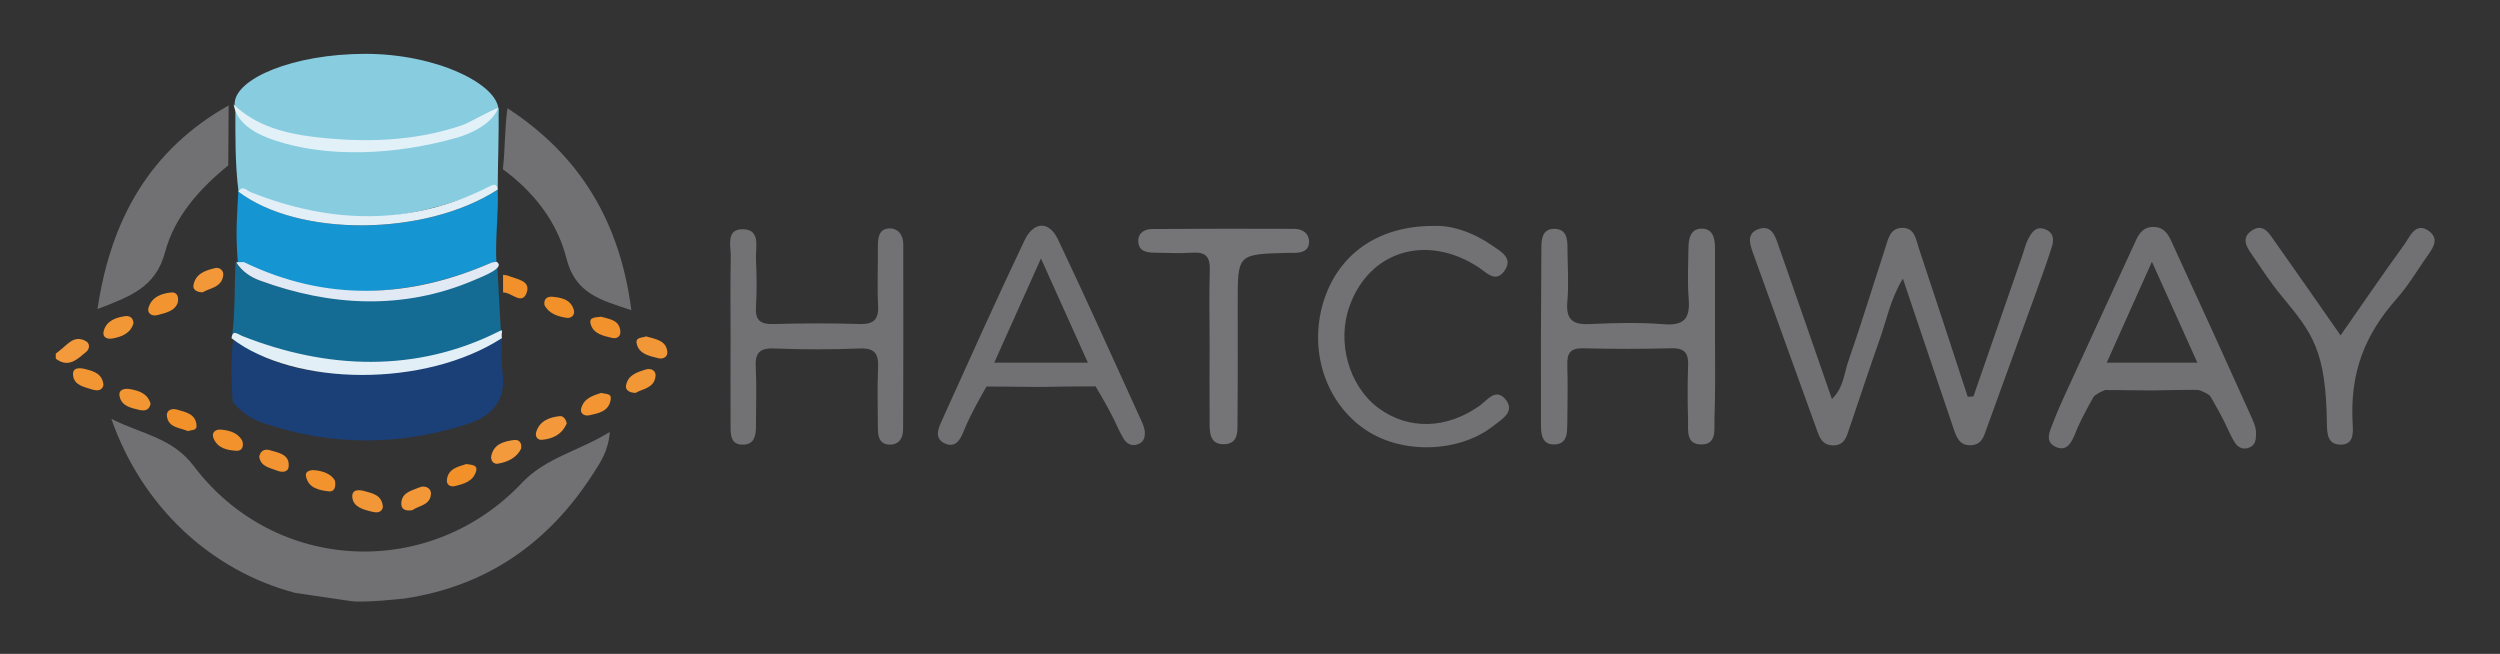 <?xml version="1.0" encoding="utf-8"?>
<!-- Generator: Adobe Illustrator 21.1.0, SVG Export Plug-In . SVG Version: 6.00 Build 0)  -->
<svg version="1.1" id="Layer_1" xmlns="http://www.w3.org/2000/svg" xmlns:xlink="http://www.w3.org/1999/xlink" x="0px" y="0px"
	 viewBox="0 0 1300 340" style="enable-background:new 0 0 1300 340;" xml:space="preserve">
<rect x="0" y="0" width="1300" height="340" fill="#333333" stroke="none"/>
<style type="text/css">
	.st0{fill:#FEFEFE;}
	.st1{fill:#F4A755;}
	.st2{fill:#88CCE0;}
	.st3{fill:#717174;}
	.st4{fill:#727275;}
	.st5{fill:#1B3F77;}
	.st6{fill:#146B93;}
	.st7{fill:#1896D3;}
	.st8{fill:#737376;}
	.st9{fill:#747477;}
	.st10{fill:#EBF0F4;}
	.st11{fill:#F0F4F8;}
	.st12{fill:#F39D42;}
	.st13{fill:#F4A049;}
	.st14{fill:#F3A149;}
	.st15{fill:#F3A048;}
	.st16{fill:#F4A34E;}
	.st17{fill:#F39B3E;}
	.st18{fill:#F39C40;}
	.st19{fill:#F29634;}
	.st20{fill:#F39D41;}
	.st21{fill:#F39E44;}
	.st22{fill:#F29838;}
	.st23{fill:#F2922D;}
	.st24{fill:#F39F47;}
	.st25{fill:#F29635;}
	.st26{fill:#E0F1F6;}
	.st27{fill:#E6F2F8;}
	.st28{fill:#C8DCEC;}
	.st29{fill:#FDFDFD;}
	.st30{fill:none;}
	.st31{fill:#F39A3D;}
	.st32{fill:#757578;}
	.st33{fill:#F39A3C;}
	.st34{fill:#F3993B;}
	.st35{fill:#F39839;}
	.st36{fill:#F29736;}
	.st37{fill:#F29839;}
	.st38{fill:#F29431;}
	.st39{fill:#F29737;}
	.st40{fill:#F29532;}
	.st41{fill:#F29533;}
	.st42{fill:#F2932E;}
	.st43{fill:#F29531;}
	.st44{fill:#F2902A;}
	.st45{fill:#F29029;}
	.st46{fill:#F2912B;}
	.st47{fill:#1595D2;}
	.st48{fill:#E1EAF4;}
	.st49{fill:#E2EFF7;}
	.st50{fill:#E1F1F7;}
</style>
<path class="st30" d="M258.5,136.3c-0.1-0.1-0.3-0.2-0.4-0.3c0,0.1,0,0.2,0,0.2C258.2,136.3,258.3,136.3,258.5,136.3z"/>
<path class="st3" d="M182.7,312.6c7,0.9,26.3-1.2,27.8-1.4c42.6-6.4,74.7-28.8,97.8-64.7c3.8-5.9,8.1-12,8.8-21.9
	c-16.1,10-33.2,13.3-45.6,26.4c-47.9,50.8-128.5,47.2-170.7-8.6c-11.3-15-27-16.5-42.9-24.6c16,45.8,51.9,79,95.6,90.5"/>
<path class="st31" d="M44.5,177.3c-6.2-3.3-9.5,2.1-13.5,5c-0.7,0.5-1.4,1.1-2,1.6c0,0.9,0,1.8,0,2.6c6.7,5.1,11.3,0.2,15.9-3.6
	C46.6,181.4,47,178.6,44.5,177.3z"/>
<path class="st3" d="M1063.9,119.4c-5-2.2-7.4,1.3-9.2,4.8c-1.4,2.7-2.1,5.8-3.1,8.7c-8.5,24.4-16.9,48.8-25.4,73.2
	c-1,0.1-2,0.2-3,0.2c-8.4-25.7-16.8-51.5-25.4-77.2c-1.5-4.4-2-10.4-8.2-10.6c-7-0.2-7.8,6.1-9.4,10.9
	c-6.4,19.6-12.4,39.3-19.2,58.8c-2.1,6.2-2.4,13.5-8.4,19.3c-9.6-27.7-18.8-54.2-28.1-80.7c-1.6-4.7-3.7-9.9-10-7.7
	c-6.3,2.2-4.7,7.5-3,12.3c11,30.6,22.1,61.1,33.1,91.7c1.5,4.3,2.9,8.4,8.6,8.5c5.8,0.1,7-4.4,8.4-8.6c5.2-15.4,10.3-30.8,15.7-46.1
	c3.7-10.3,5.7-21.4,12.2-32c9,26.8,17.6,52.1,26.2,77.5c1.6,4.6,3,9.5,9.4,9.1c5.7-0.4,6.6-4.9,8.1-9.1c8.5-23.5,17.1-47,25.6-70.5
	c2.8-7.8,5.7-15.7,8.2-23.7C1068,125,1068.1,121.2,1063.9,119.4z"/>
<path class="st5" d="M121.4,176c-1.7,11.6-1,22.2-0.4,32.9c4.2,5.3,9.6,9,16,11.1c35.2,12,70.5,11.9,105.8,0.6
	c13.2-4.2,20.6-12.4,18.5-27.4c-0.9-6.5-0.3-13.1-0.4-19.7c-21.8,13.4-42.3,20.1-65.9,20.8C169.5,195.1,144,193.3,121.4,176z"/>
<polygon class="st6" points="255.7,136.5 255.7,136.5 255.7,136.5 "/>
<path class="st6" d="M258.5,136.3c-0.2,0-0.3,0-0.5,0l-1.2,0.2l-1.2,0c-0.4,6.1-5.6,7.8-9.9,9.3c-36.9,13.6-73.9,13.5-110.8,0
	c-4.9-1.8-9.4-4.8-12.4-9.5c0,0,0,0,0,0c-0.6,10.2-0.2,26.8-1.7,37.4c7.8,13.3,21.5,10.1,34.7,12.6c27.1,5.2,54.2,4.9,80.8-2.7
	c9.7-2.8,18.6-0.7,24.2-10.1"/>
<path class="st8" d="M891.8,175.3c0-15.4,0-30.8,0-46.1c0-5.1-0.9-10.5-7.3-10.3c-5.4,0.2-6.4,5.1-6.5,9.8
	c-0.1,8.8-0.6,17.6,0.1,26.4c0.8,9.8-1.7,14.4-12.8,13.5c-12.7-1-25.5-0.7-38.2-0.1c-8.9,0.5-12.9-1.9-12.1-11.5
	c0.8-8.7,0.2-17.6,0.1-26.3c0-5.3,0.3-11.8-7.1-11.7c-6.5,0.1-6.5,6.3-6.5,11c-0.2,30.3-0.3,60.6-0.2,90.9c0,4.8,0.5,10.6,7.3,10.2
	c6.6-0.4,6.3-6.3,6.4-11.1c0.1-10.1,0.3-20.2,0-30.3c-0.2-6,1.6-8.7,8.1-8.6c15.4,0.4,30.8,0.4,46.1,0c7.4-0.2,8.9,3.1,8.6,9.5
	c-0.3,9.2-0.3,18.5,0,27.7c0.1,5.4-1.3,13,7.2,12.8c7.4-0.2,6.5-7.1,6.5-12.2C892,204.3,891.9,189.8,891.8,175.3z"/>
<path class="st4" d="M462.9,118.8c-5.9-0.1-6.4,4.7-6.4,9.4c0.1,10.1-0.4,20.2,0.1,30.3c0.4,7.3-1.8,10.2-9.5,10
	c-14.9-0.5-29.9-0.4-44.8,0c-6.6,0.2-9.7-1.7-9.2-8.8c0.5-8.3,0.4-16.7,0-25c-0.3-6.1,2.7-15.5-7-15.5c-8.9,0-5.9,9.1-6.1,14.7
	c-0.3,13.6-0.1,27.2-0.1,40.9c0,15.4-0.1,30.8,0,46.2c0,4.8-0.2,10.6,6.9,10.2c5.7-0.3,6.3-5.1,6.3-9.8c0-10.1,0.4-20.2-0.1-30.3
	c-0.4-7.2,1.6-10.2,9.4-9.9c14.9,0.6,29.9,0.6,44.8,0c7.9-0.3,9.7,3,9.4,10c-0.5,10.5-0.1,21.1-0.1,31.6c0,4.2,0.8,8.3,6.1,8.4
	c5.1,0.1,7-3.7,7-7.9c0.2-32.1,0.1-64.2,0.1-96.3C469.7,122.6,467.4,118.9,462.9,118.8z"/>
<path class="st3" d="M1130.4,128.3c-2.2-4.8-3.9-10.2-10.6-10.3c-6.6,0-8.4,5.4-10.6,10.2c-11,23.9-22,47.9-33,71.8
	c-3.3,7.2-6.7,14.3-9.3,21.8c-1.5,4.3-1.3,9,4.9,9.5c5.3-0.5,7.1-4.7,7.8-8.2c4-19.7,17-24,34.7-21.1c2.6,0.4,5.3,0.4,7.9,0
	c18.9-2.9,33.5,1.1,37.8,22.7c0.4,2,2,4.2,3.7,5.3c4.8,3,8.9,1.7,9.4-4.2c0.3-3.2-1.4-6.8-2.8-9.9
	C1157.1,186.5,1143.8,157.4,1130.4,128.3z M1095.3,188.6c7.9-17.8,15.3-34.4,24.1-54.3c8.8,19.5,16.5,36.5,24.5,54.3
	C1127.3,188.6,1112.2,188.6,1095.3,188.6z"/>
<path class="st3" d="M594.1,220.1c-14.6-31.9-28.9-64-44-95.7c-4.6-9.7-12.7-9.3-17.4,0.7C518,156,504,187.2,489.9,218.4
	c-1.9,4.2-4.6,9.8,1.9,12.4c5.5,2.2,7.9-3,9.4-6.8c3.6-9.1,11.8-23,11.8-23s13.5,0,25.2,0.2c5.3,0.1,10.2-0.2,15.8-0.2
	c7.5-0.1,15.7-0.1,15.7-0.1s6.2,10.3,9.4,16.9c1.7,3.4,3.2,7.2,5.3,10.5c1.8,2.9,4.8,4,8,2.4c2.7-1.3,3.2-3.9,2.8-7.2
	C594.8,222.6,594.7,221.3,594.1,220.1z M517,188.6c7.9-17.7,15.4-34.3,24.3-54.2c8.8,19.5,16.4,36.5,24.4,54.2
	C548.9,188.6,533.8,188.6,517,188.6z"/>
<path class="st4" d="M769.5,210.9c-17.2,12.3-37.1,12.8-52.7,1.3c-15.4-11.4-21.9-34.5-14.9-53.4c10.4-28.5,40.1-37.3,66.8-19.9
	c4.2,2.7,8.9,8.4,13.5,2.1c5-6.8-1.8-10.2-6.2-13.3c-10-6.9-21.1-10.7-30.6-10.2c-29-0.1-49.6,14.9-57.2,39.4
	c-7.8,25.4,1.1,52.6,21.9,66.6c19.1,12.9,48.9,12,66.8-2.3c4.2-3.3,11.1-7.1,6-13.5C777.8,201.6,773.5,208,769.5,210.9z"/>
<path class="st3" d="M261.5,88c16.1,11.8,28.3,27.5,33,46.2c4.7,18.7,18,21.8,33.8,27.1c-5.9-46-26.8-80.6-64.4-105c0,0,0,0,0,0
	C262.4,66.5,262.7,77.5,261.5,88z"/>
<path class="st3" d="M85.9,130.9c4.9-18.3,17.9-32.8,32.8-44.9c0,0,0,0,0,0c0.1-10.4,0.1-20.8,0.2-31.2
	c-40.7,23-61.2,58.8-68.2,105.9C67.5,154.2,81,149.6,85.9,130.9z"/>
<path class="st32" d="M672.9,119c-24.6-0.1-49.2-0.1-73.8,0.1c-3.6,0-7.2,1.7-7.2,6.2c0.1,5.4,4.2,6,8.4,6.1
	c6.6,0.1,13.2,0.4,19.8,0c7-0.5,9.2,2.3,9,9.1c-0.4,12.7-0.1,25.5-0.1,38.2c0,13.2-0.1,26.4,0,39.5c0,5.7-0.5,13,7.5,12.8
	c8.1-0.2,6.9-7.7,7-13.2c0.2-20.2,0.1-40.4,0.1-60.6c0-25,0-25,25.4-25.7c1.3,0,2.6,0,4,0c3.8-0.1,7.4-0.9,7.7-5.3
	C680.9,121.1,677.1,119,672.9,119z"/>
<path class="st3" d="M1263,120.1c-6.9-4.9-9.8,2.9-12.8,7.1c-11,15.2-21.7,30.8-33.1,47.2c-12.4-17.8-23.9-34.3-35.5-50.7
	c-2.6-3.8-5.7-7.3-10.8-3.7c-5.1,3.5-3,7.7-0.4,11.5c5.2,7.6,10.2,15.4,16.1,22.5c16.1,19.4,23,28.2,23.5,66.6
	c0.1,5.1,0.4,10.4,6.8,10.6c7,0.2,6.9-5.7,6.6-10.4c-1.6-27.1,6.3-46.7,22.9-65.5c5.5-6.2,9.9-13.4,14.6-20.3
	C1264,130.3,1269.4,124.8,1263,120.1z"/>
<path class="st33" d="M267.3,228.8c-5.2,0.7-10.4,2-11.8,8.1c-0.6,2.4,1.1,4.7,3.5,4.2c5.1-0.9,9.8-3.1,12-7.9
	C271.5,229.8,269.5,228.5,267.3,228.8z"/>
<path class="st34" d="M278.9,224.4c-0.9,2.6,0.7,4.6,3.1,4.3c5.2-0.6,10-2.4,12.7-8.5c-0.3-1.8-1.6-4.1-3.7-3.8
	C285.8,217,280.8,218.7,278.9,224.4z"/>
<path class="st35" d="M116.1,143.1c0.3-2.3-1.9-4.3-4.2-3.7c-5,1.2-10.2,2.8-11.3,8.9c-0.4,2.3,1.7,3.7,4.8,3.7
	C109.1,149.7,115.3,149.6,116.1,143.1z"/>
<path class="st36" d="M69.4,168.2c0-3.1-2.2-4.1-4.3-3.8c-4.8,0.7-9.6,2.3-11.1,7.5c-1.1,3.8,2.1,4.6,4.6,4.1
	C63.3,175.1,67.8,173.4,69.4,168.2z"/>
<path class="st37" d="M218.2,253.4c-3.8,1.7-9,2.4-9.5,7.9c-0.3,3.4,1.8,4.6,5.7,4c3.2-2.4,9.5-2.5,9.7-8.6
	C224.2,253.7,220.9,252.3,218.2,253.4z"/>
<path class="st36" d="M335.9,192.1c-4.5,1.4-9.6,2.9-10.4,8.6c-0.3,2.2,2,3.6,5,3.6c3.6-2.1,9.3-2.4,10.3-8.1
	C341.5,192.8,338.7,191.3,335.9,192.1z"/>
<path class="st38" d="M134.8,237.4c0.7,5.3,5.5,5.8,9.2,7.3c2.5,1,5.8,1.1,6.1-2.1c0.6-6.3-5.1-7.1-9.4-8.4
	C138.4,233.4,135.6,233.7,134.8,237.4z"/>
<path class="st39" d="M183.2,258.6c0.5,5,5.5,6.3,9.8,7.4c2.4,0.6,5.3,1,6.1-2.2c-0.3-6.2-5.1-7.2-9.1-8.3
	C187.3,254.7,182.8,254,183.2,258.6z"/>
<path class="st40" d="M312.6,204.3c-4.3,1.4-9,2.8-10.4,8.1c-0.7,2.7,1.8,4,4,3.6c5-1.1,10.6-2,11.4-8.5
	C318,204.4,314.9,205,312.6,204.3z"/>
<path class="st41" d="M67.4,202.3c-2.4-0.4-6,0.1-5.2,3.8c1,5.1,5.9,6,10,7c2.5,0.6,5.3,0.7,6.1-3.1
	C76.8,204.5,72.1,203.1,67.4,202.3z"/>
<path class="st39" d="M335.9,174.9c-1.6,0.9-5.7,0.2-4.8,3.9c1.3,5.5,6.8,6.3,11.3,7.5c2.4,0.6,4.9-0.8,4.6-3.3
	C346.5,177.1,341.2,176.4,335.9,174.9z"/>
<path class="st19" d="M44.7,192c-2.7-0.7-7.2-1.4-6.7,3.2c0.5,5.1,5.7,6,9.8,7.3c2.4,0.7,5.2,1,6-2.2
	C53.3,194.3,48.8,193.1,44.7,192z"/>
<path class="st23" d="M122.8,234.4c2.1,0.2,4.2-1.1,3.3-4.9c-1.9-4.1-6.3-5.7-11.1-6.1c-2.9-0.3-5.3,1.5-3.9,4.7
	C113.3,233.1,118.1,234.1,122.8,234.4z"/>
<path class="st23" d="M312.6,164.7c-2.6,0.4-6.4,0-5.5,3.6c1.3,5.3,6.5,6.3,11.1,7.4c2.3,0.6,4.5-0.5,4.4-3.2
	C322.2,166.2,316.8,166,312.6,164.7z"/>
<path class="st42" d="M163.5,244.5c-2.2-0.2-5,0.6-4.4,3.2c1.3,6.1,6.7,7.2,11.8,7.8c2.3,0.3,4-1.2,3.3-5.5
	C172.5,246.7,168.3,244.9,163.5,244.5z"/>
<path class="st43" d="M81.7,163.9c4.5-1.2,9.5-2.2,10.8-6.8c0.6-4.1-1.4-5.3-3.7-5c-4.9,0.6-9.6,2.2-11.4,7.4
	C76.1,162.8,78.9,164.6,81.7,163.9z"/>
<path class="st44" d="M97.8,224.2c1.6-0.8,4.7,0,4.4-3.1c-0.5-6-5.8-6.8-10.1-8.1c-2.6-0.8-5.7,0.1-5.3,3.5
	C87.6,222.4,93.3,222.3,97.8,224.2z"/>
<path class="st45" d="M298.4,161.2c-1.6-5.6-6.6-6.5-11.4-6.9c-2.1-0.1-4.4,0.8-3.9,4.3c2.3,4.5,6.9,6,11.7,6.7
	C297.2,165.6,299.1,163.7,298.4,161.2z"/>
<path class="st45" d="M232.4,249.3c-0.4,2.8,1.8,4,4,3.5c4.6-1.1,9.5-2.4,11.1-7.5c1.2-3.8-2.4-3.5-5-4
	C238.2,242.7,233.2,243.6,232.4,249.3z"/>
<path class="st46" d="M261.6,142.9c0,3.1,0,6.1,0,9.2c4.2-0.3,9.7,6.8,12.2,0.3c2.5-6.7-5.3-7.1-9.7-9.1"/>
<path class="st47" d="M255.7,136.5C255.7,136.5,255.7,136.5,255.7,136.5L255.7,136.5C255.7,136.5,255.7,136.5,255.7,136.5
	L255.7,136.5l1.2,0l1.2-0.2c0-0.1,0-0.2,0-0.2c-0.6-13.4,1.2-25,0.7-37.5c-37.6,24.4-103.7,24.9-134.9,0.9c0,0,0,0,0,0
	c-0.5,12-1.6,20.5-0.2,37.3C166.6,157.4,212.7,155.2,255.7,136.5z"/>
<path class="st48" d="M255.7,136.5c-43,18.8-86,20.5-128.9-0.2c-1.4,0-2.7,0-4,0.1c0,0,0,0,0,0c3,4.7,7.4,7.7,12.4,9.5
	c36.9,13.5,74.6,15.3,110.8,0c5.5-2.3,17.1-6.8,12.2-9.8L255.7,136.5"/>
<path class="st2" d="M254.8,97.7C254.8,97.7,254.8,97.7,254.8,97.7L254.8,97.7C254.8,97.7,254.8,97.7,254.8,97.7L254.8,97.7l1.2,0
	l1.2-0.2c0-0.1,1.6,1.1,1.6,1c0-12.4,0.8-30,0.4-42.5c-37.6,24.4-105.9,24.1-137,0.1c0,0,0.2,1.1,0.2,1.1c0,12.8-0.2,27.9,1.6,42.2
	C166.9,120.1,211.8,116.5,254.8,97.7z"/>
<path class="st2" d="M259.2,57.3c0,13.2-31.9,20.5-69.4,20.5s-67.8-10.5-67.8-23.7s30.5-26.1,68-26.1S259.2,44.1,259.2,57.3z"/>
<path class="st49" d="M261,175.8c-0.6-3.2,1.3-4.9-1.5-3.5c-43.1,21.7-89.6,19.8-133.6,2.4c-2.2-0.9-5-3.6-5.5,1.2c0,0,0,0,0,0
	C153.3,201.1,221.2,201.6,261,175.8z"/>
<path class="st50" d="M163.2,71.2c-15.2-1.9-30.1-5.7-41.7-16.9c0,0,0,0,0,0c1.8,10.9,13.2,15.9,21.1,18.6c27.1,9.2,62.6,7.9,95-1.3
	c6.4-1.8,18.2-6.8,21.5-15.5c-5.6,2-14.3,7.4-18.8,9C215.6,73.6,189.2,74.3,163.2,71.2z"/>
<path class="st49" d="M258.8,98.6c-0.5-3.1-1.7-3-4.4-1.6c-40.8,20.6-82.2,19.5-123.9,3c-2.1-0.8-4.2-3.9-6.6-0.4c0,0,0,0,0,0
	C155.1,123.4,221.2,123,258.8,98.6z"/>
<path class="st3" d="M1171.8,221.9c-14.6-31.9-28.9-64-44-95.7c-4.6-9.7-12.7-9.3-17.4,0.7c-14.6,30.9-28.7,62.1-42.8,93.3
	c-1.9,4.2-4.6,9.8,1.9,12.4c5.5,2.2,7.9-3,9.4-6.8c3.6-9.1,11.8-23,11.8-23s13.5,0,25.2,0.2c5.3,0.1,10.2-0.2,15.8-0.2
	c7.5-0.1,15.7-0.1,15.7-0.1s6.2,10.3,9.4,16.9c1.7,3.4,3.2,7.2,5.3,10.5c1.8,2.9,4.8,4,8,2.4c2.7-1.3,3.2-3.9,2.8-7.2
	C1172.4,224.4,1172.3,223,1171.8,221.9z M1094.7,190.3c7.9-17.7,15.4-34.3,24.3-54.2c8.8,19.5,16.4,36.5,24.4,54.2
	C1126.6,190.3,1111.5,190.3,1094.7,190.3z"/>
</svg>
